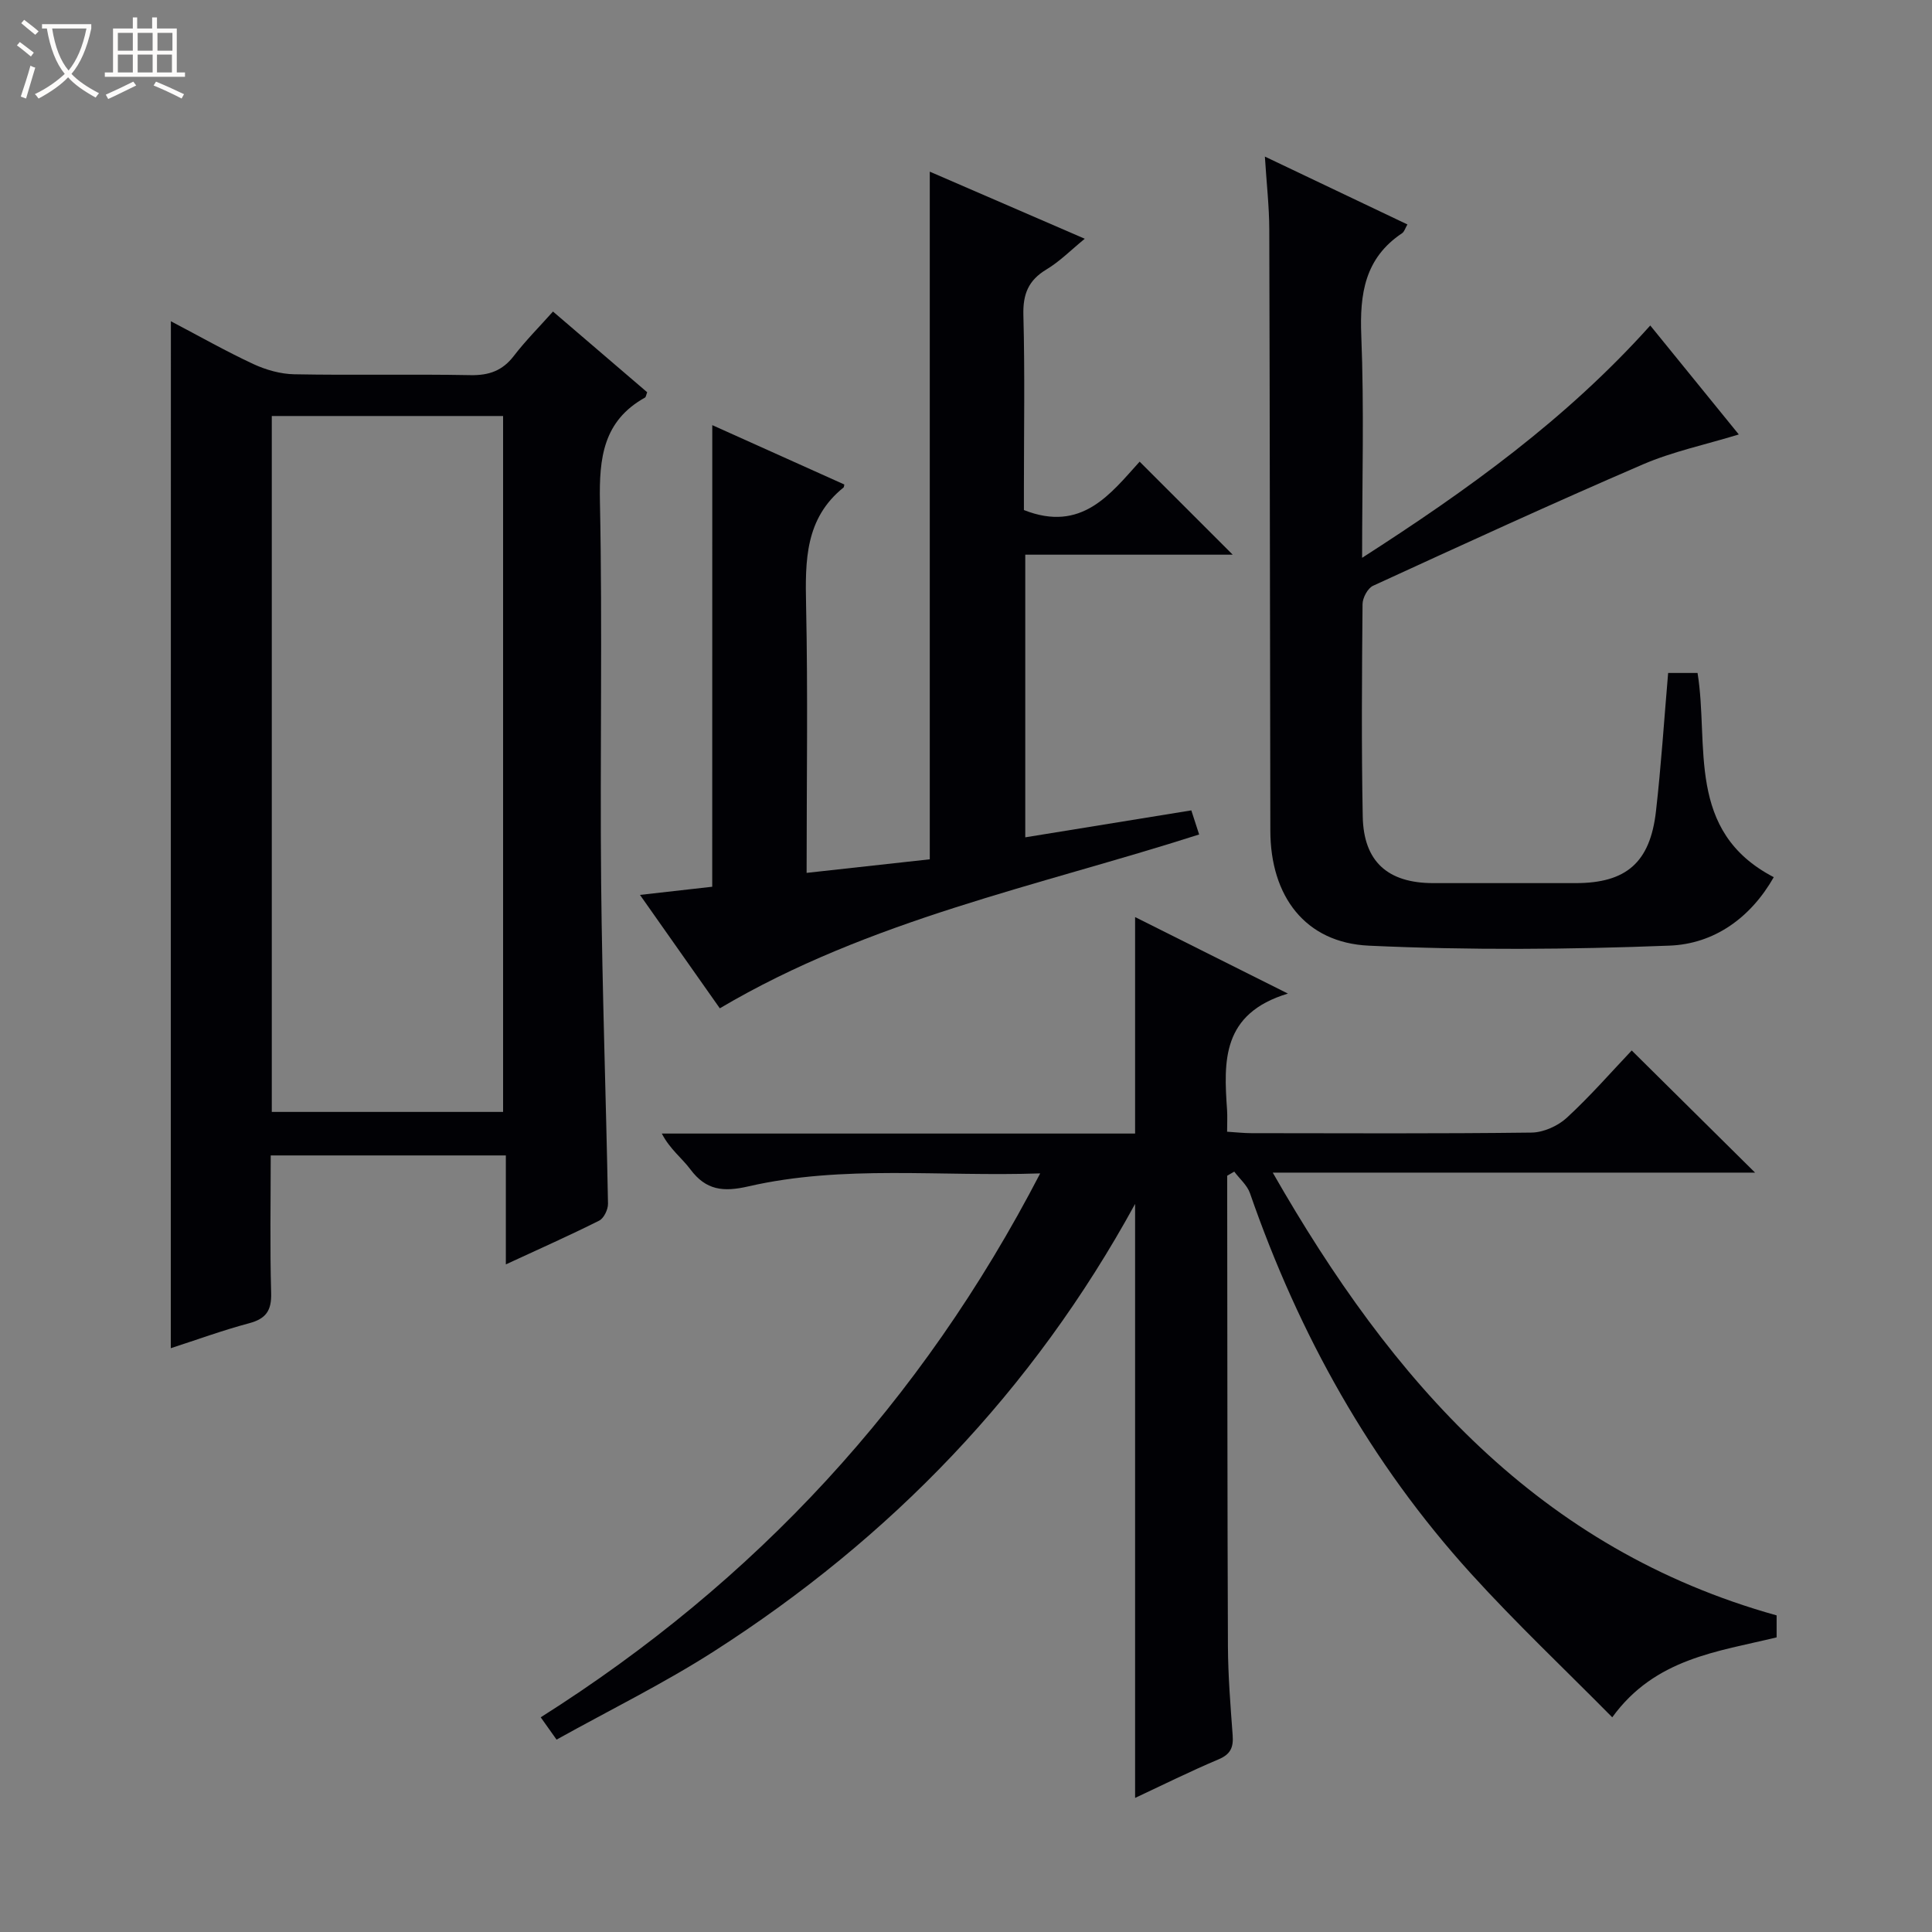 <svg enable-background="new 0 0 400 400" viewBox="0 0 400 400" xmlns="http://www.w3.org/2000/svg"><rect x="0" y="0" width="400" height="400" fill="#808080" stroke="none"/><path d="m6.4 11.7c-1-.8-1.9-1.6-2.9-2.3l.6-.7c.9.7 1.9 1.4 2.9 2.2zm-2.1 8.3c.7-2.1 1.4-4.2 2-6.4.2.1.6.3 1 .4-.7 2.3-1.3 4.4-1.9 6.4zm3-12.8c-1.1-.9-2.1-1.7-2.9-2.4l.6-.7c1 .8 2 1.5 3 2.4zm1.4-1.3v-.9h10.2v.9c-.9 4.2-2.3 7.3-4.1 9.4 1.3 1.4 3.2 2.7 5.7 4-.2.2-.4.5-.7.9-2.5-1.4-4.4-2.7-5.7-4.2-1.4 1.5-3.5 3-6.1 4.4 0 0 0 0-.1-.1-.3-.4-.5-.7-.7-.8 2.7-1.3 4.7-2.8 6.2-4.2-1.8-2.2-3-5.3-3.7-9.4zm9.2 0h-7.1c.6 3.8 1.7 6.7 3.4 8.7 1.7-2.1 2.9-4.8 3.7-8.7z" fill="#fcfbfa"/><path d="m31.6 3.6h.9v2.3h4.1v9.1h1.7v.9h-16.6v-.9h1.7v-9.1h4.1v-2.3h.9v2.3h3.1v-2.3zm-4 13.3.6.8c-1.9.9-3.8 1.9-5.8 2.8-.2-.3-.3-.6-.5-.9 2-.9 3.9-1.8 5.7-2.7zm-3.2-10.1v3.7h3.1v-3.7zm0 4.5v3.7h3.1v-3.7zm4.1-4.5v3.7h3.1v-3.7zm0 4.5v3.7h3.1v-3.7zm9.1 9.1c-2.1-1.1-4.1-2-5.8-2.7l.5-.8c2.2.9 4.1 1.8 5.8 2.6zm-1.9-13.6h-3.1v3.7h3.1zm-3.2 4.5v3.7h3.1v-3.7z" fill="#fcfbfa"/><g fill="#010105"><path d="m333.8 355.55c-9.94-10.06-19.97-19.53-29.22-29.72-20.85-22.96-35.65-49.55-45.79-78.8-.58-1.66-2.15-2.98-3.25-4.46-.49.28-.98.56-1.46.85v5.45c.04 30.66.02 61.32.15 91.99.03 6.14.53 12.29.98 18.42.18 2.47-.41 3.91-2.89 4.96-5.94 2.51-11.73 5.39-17.31 8 0-40.87 0-81.51 0-122.98-21.2 38.76-50.6 69.18-87.18 92.62-10.44 6.69-21.65 12.19-32.6 18.29-1.5-2.12-2.34-3.3-3.28-4.62 44.45-28.11 78.82-65.19 103.41-112.61-20.78.71-40.78-1.82-60.43 2.69-5.17 1.19-8.75.82-11.99-3.52-1.74-2.34-4.21-4.14-5.92-7.42h97.99c0-15.39 0-29.97 0-44.82 9.81 4.91 19.95 9.99 31.64 15.84-13.77 4.15-13.29 14.07-12.6 24.1.09 1.32.01 2.64.01 4.5 1.84.11 3.43.3 5.03.3 19.33.02 38.66.12 57.99-.12 2.48-.03 5.45-1.36 7.3-3.06 4.87-4.48 9.24-9.51 13.45-13.94 8.89 8.8 17.14 16.97 25.54 25.29-32.58 0-65.42 0-99.86 0 24.76 43.32 55.14 77.94 104.32 91.67v4.55c-12.2 2.97-25.17 4.32-34.03 16.55z"/><path d="m35.38 66.51c5.94 3.12 11.4 6.22 17.07 8.86 2.61 1.21 5.63 2.07 8.48 2.12 12.16.23 24.33-.05 36.49.18 3.85.07 6.63-.93 8.98-4 2.41-3.14 5.24-5.97 8.09-9.17 6.7 5.74 13.13 11.25 19.5 16.71-.21.54-.25.99-.46 1.11-8.64 4.82-9.5 12.48-9.32 21.56.54 26.32-.01 52.66.25 78.99.22 22.12 1.01 44.23 1.42 66.35.02 1.19-.85 3.01-1.83 3.5-6.05 3.04-12.24 5.78-19.32 9.06 0-8 0-15.18 0-22.56-16.51 0-32.28 0-48.68 0 0 9.59-.18 19.03.09 28.46.11 3.66-1.07 5.36-4.58 6.29-5.4 1.44-10.68 3.37-16.2 5.16.02-70.84.02-141.34.02-212.62zm20.89 19.62v144.08h47.89c0-48.24 0-96.1 0-144.08-16.06 0-31.7 0-47.89 0z"/><path d="m147.47 88.02c9.24 4.15 18.3 8.23 27.34 12.29-.08.31-.06.54-.16.62-7.97 6.4-7.95 15.13-7.76 24.32.39 18.3.11 36.62.11 55.47 8.75-.96 17.07-1.88 25.5-2.81 0-47.39 0-94.6 0-142.37 10.63 4.6 21.1 9.13 32.09 13.89-2.84 2.32-5.17 4.7-7.94 6.36-3.73 2.24-4.88 5.09-4.77 9.42.32 11.99.11 24 .11 36v4.39c11.98 4.74 17.95-3.39 23.96-10.02 6.53 6.53 12.85 12.84 19.27 19.26-13.98 0-28.33 0-42.95 0v58.52c11.41-1.85 22.74-3.69 34.38-5.58.52 1.62.97 2.99 1.62 4.99-33.46 10.71-68.2 17.63-99.24 35.99-5.24-7.44-10.72-15.23-16.53-23.48 5.55-.63 10.27-1.16 14.96-1.69.01-31.83.01-63.42.01-95.57z"/><path d="m367.24 181.61c-4.8 8.43-12.34 13.81-21.55 14.17-20.74.81-41.56.97-62.29.01-13.17-.61-20.37-10.23-20.39-23.82-.08-41.48-.1-82.96-.22-124.44-.01-4.76-.56-9.51-.91-15.11 10.26 4.88 19.78 9.41 29.51 14.05-.45.77-.64 1.51-1.11 1.82-7.71 5.15-8.79 12.53-8.44 21.2.6 14.97.17 29.97.17 46 21.84-14.03 42.22-28.66 59.66-48.1 6.16 7.58 12.07 14.86 18.33 22.56-7.04 2.15-13.72 3.55-19.86 6.2-18.75 8.08-37.31 16.61-55.87 25.13-1.1.51-2.16 2.49-2.17 3.8-.13 14.66-.24 29.32.04 43.98.18 9.33 5.19 13.77 14.58 13.78 9.83.01 19.66 0 29.49 0 10.47 0 15.43-4.24 16.64-14.87 1.07-9.39 1.68-18.83 2.52-28.64h6.09c2.43 14.95-2.52 32.76 15.78 42.28z"/></g></svg>